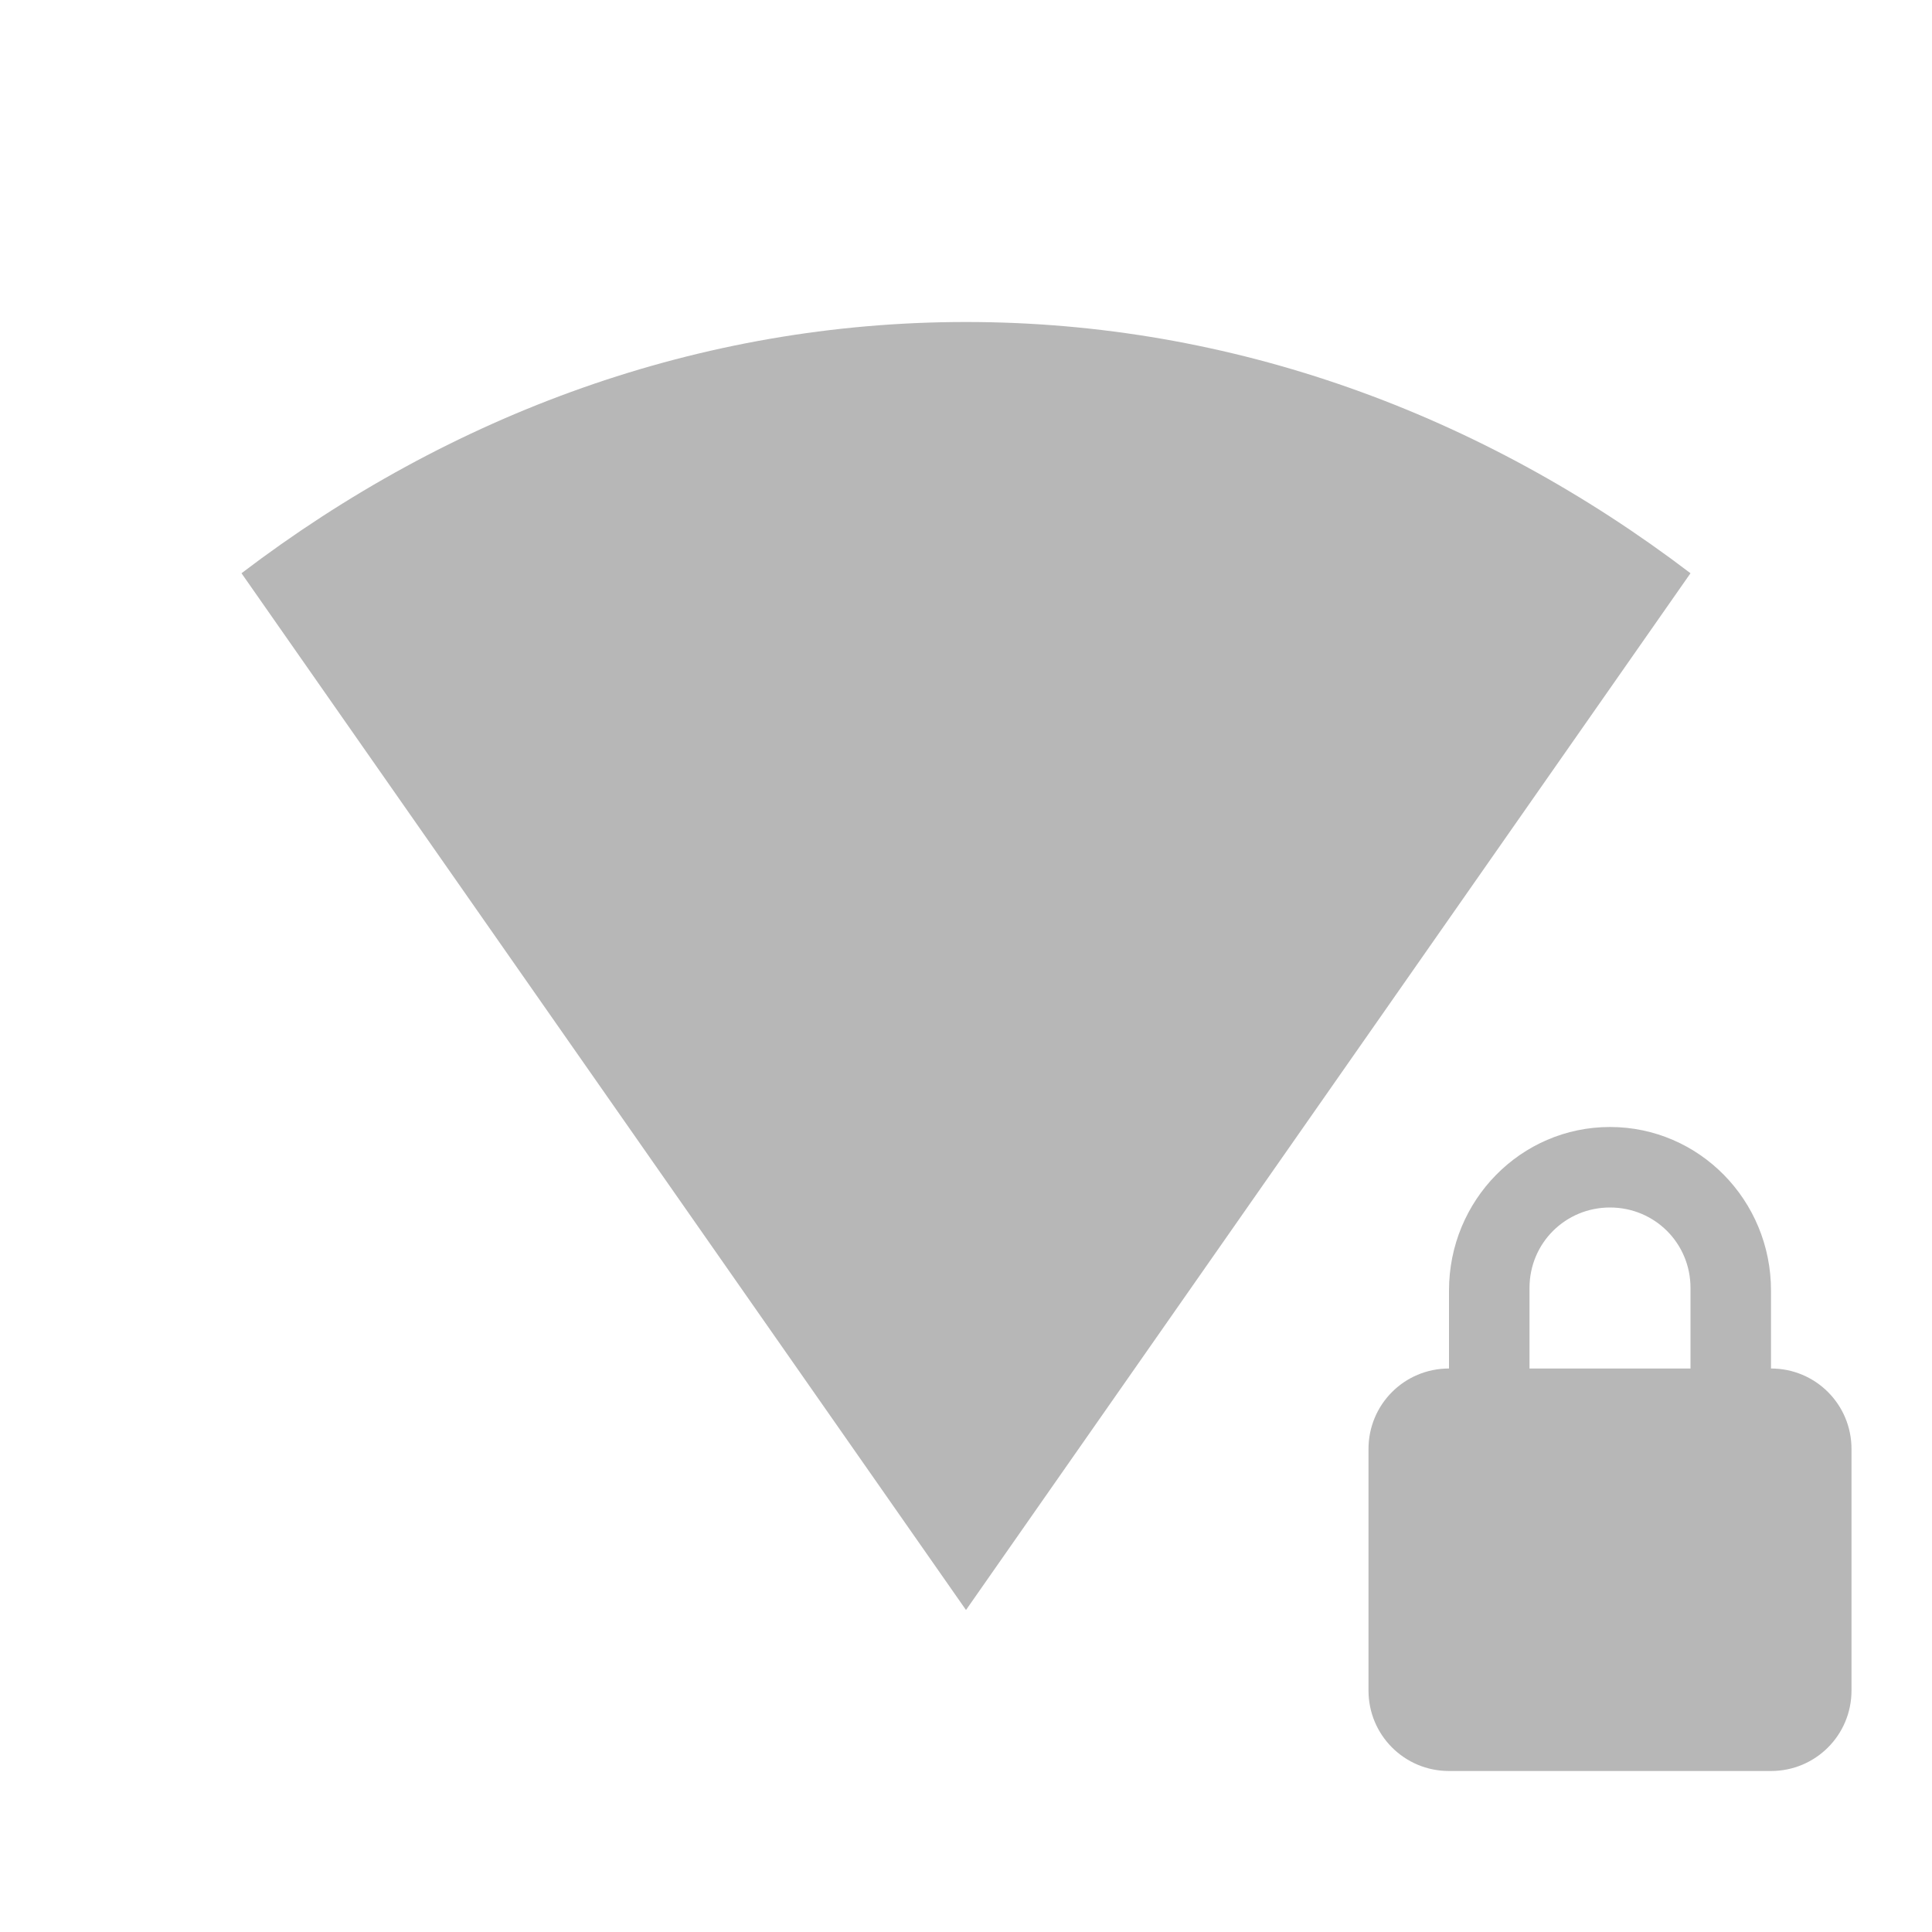 <svg viewBox="0 0 24 24" xmlns="http://www.w3.org/2000/svg">
 <path d="m20 14c-1.108 0-2 .911-2 2.031v.969c-.554 0-1 .446-1 1v3c0 .554.446 1 1 1h4c .554 0 1-.446 1-1v-3c0-.554-.446-1-1-1v-.969c0-1.12-.892-2.031-2-2.031m0 1c .554 0 1 .442 1 1v1h-2v-1c0-.558.446-1 1-1z" fill="#b7b7b7"/>
 <path d="m21 7.121c-2.601-1.979-5.69-3.121-9-3.121-3.31 0-6.399 1.142-9 3.121l9 12.879" fill="#b7b7b7"/>
</svg>

